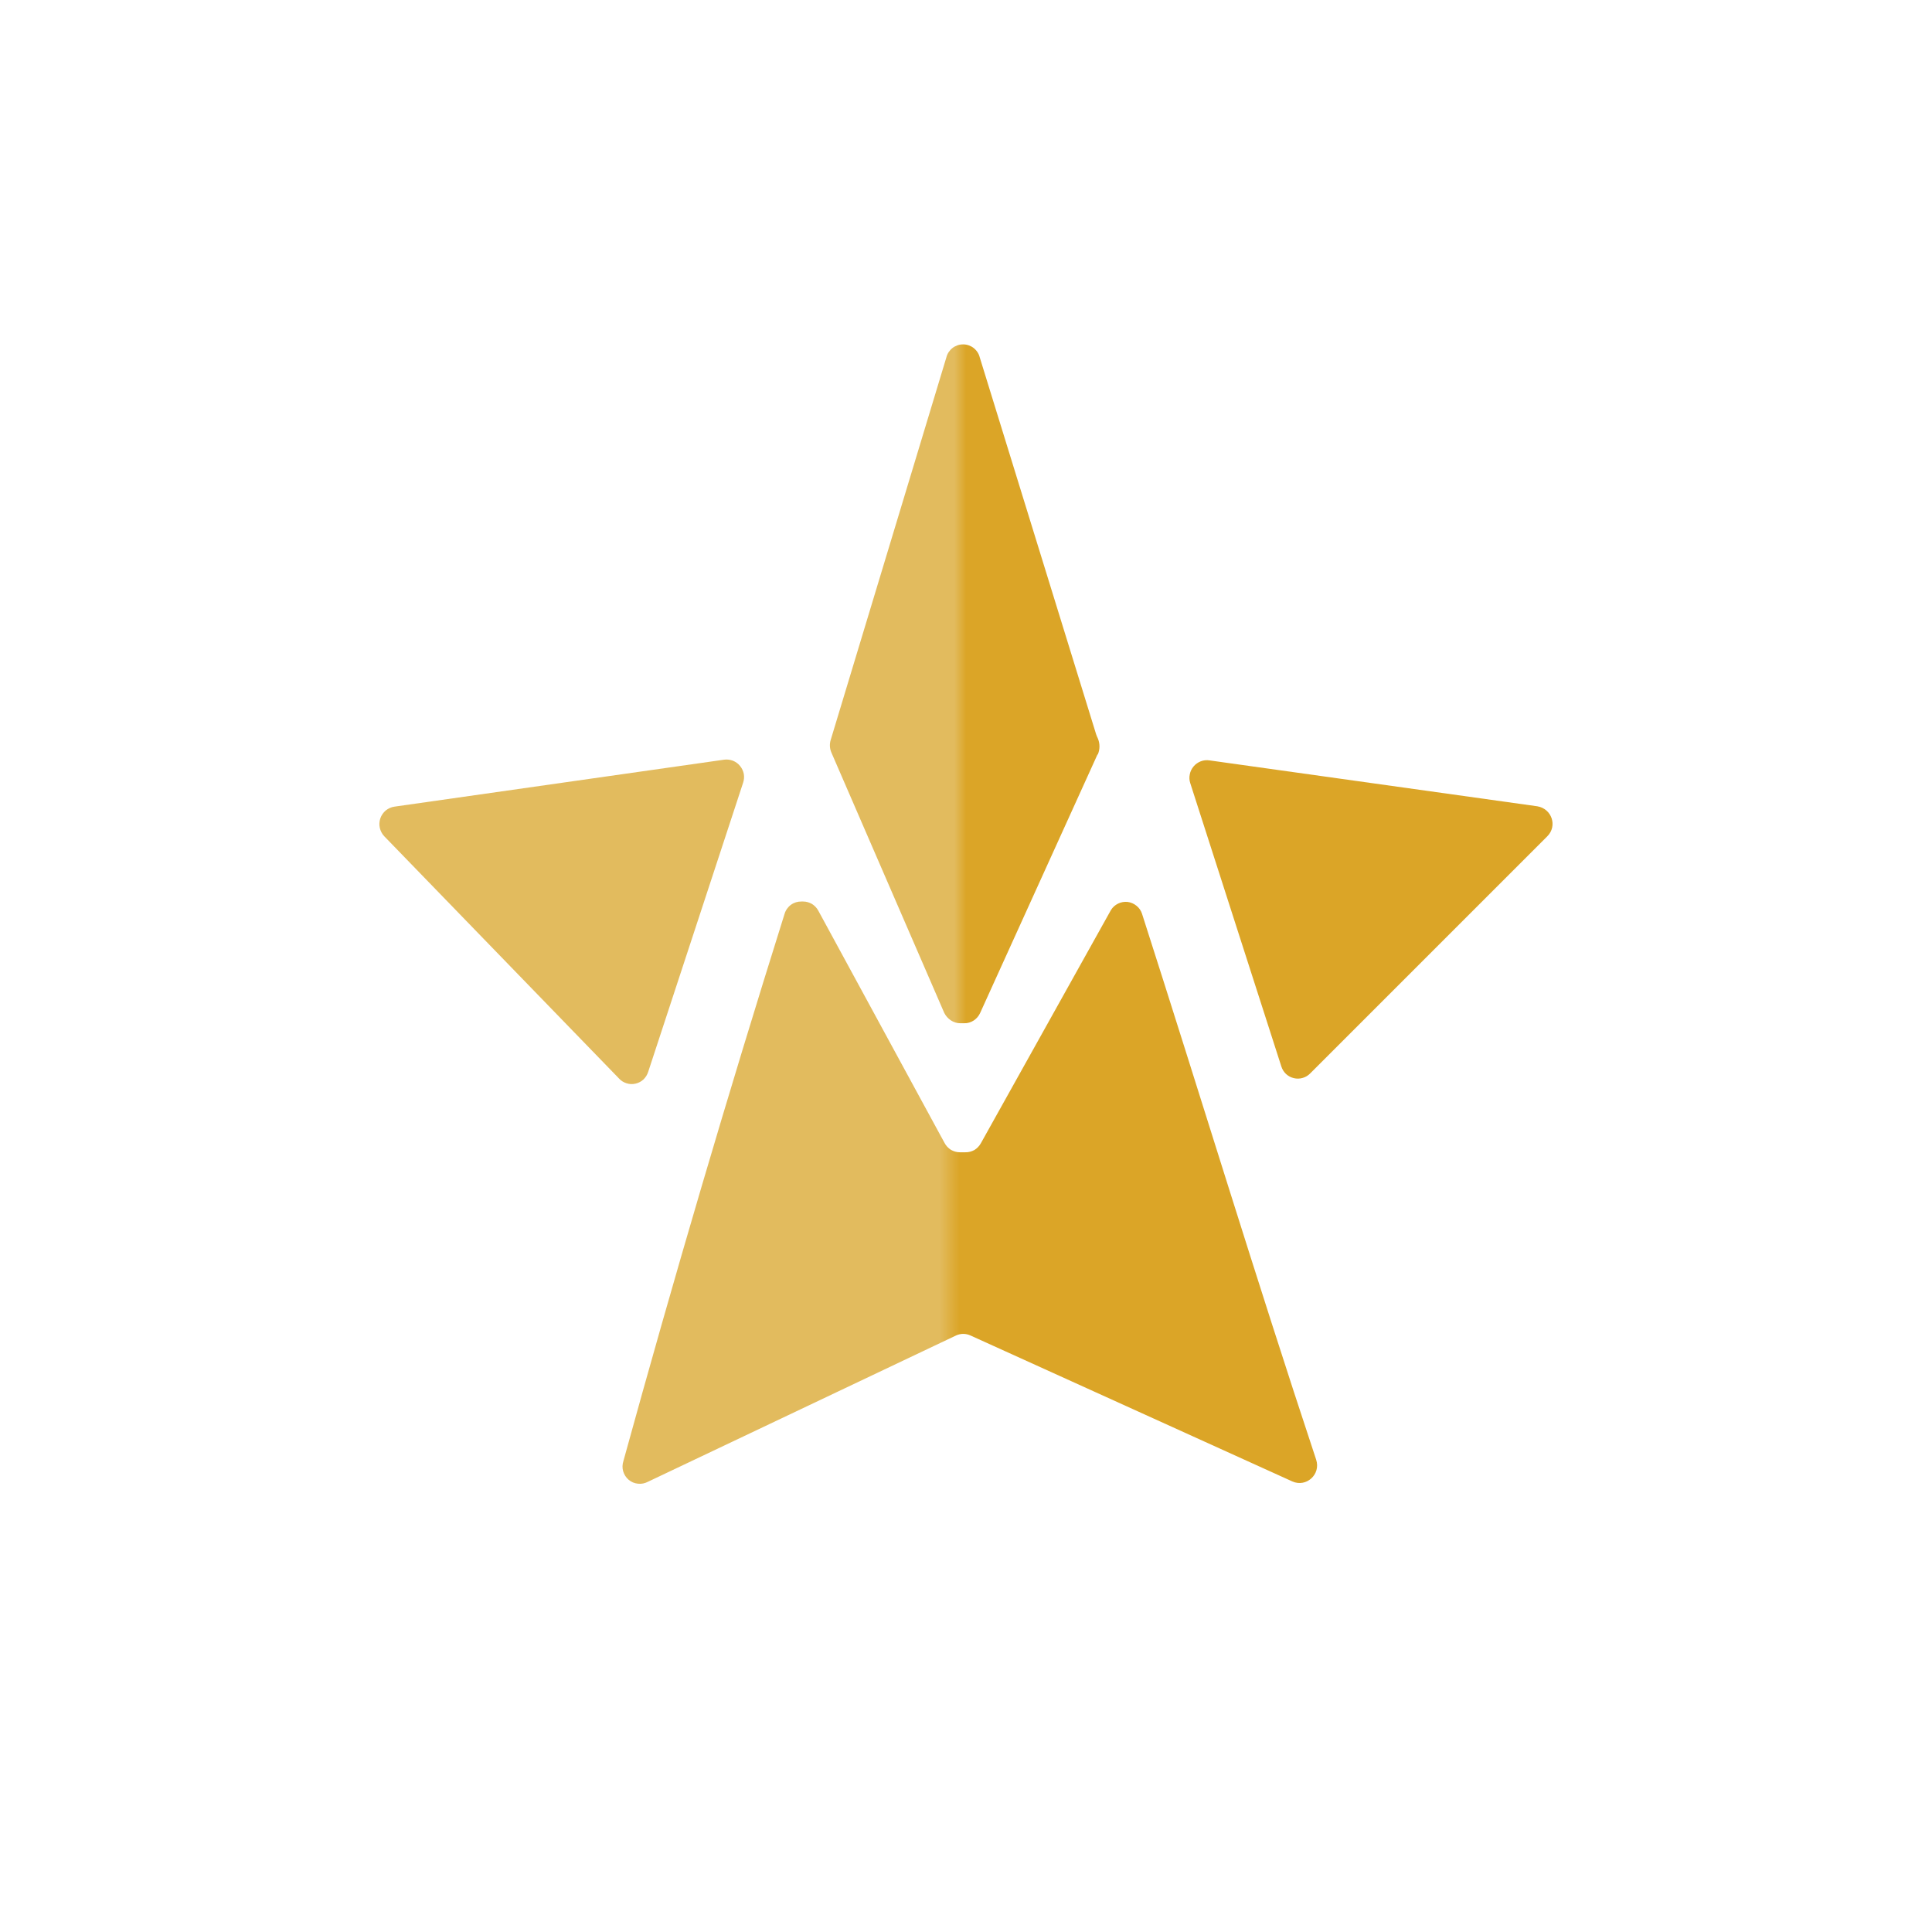 <svg width="24" height="24" viewBox="0 0 24 24" fill="none" xmlns="http://www.w3.org/2000/svg">
<path d="M9.231 9.724C9.243 9.689 9.246 9.651 9.24 9.615C9.233 9.578 9.217 9.544 9.193 9.515C9.17 9.486 9.139 9.464 9.105 9.45C9.07 9.437 9.033 9.432 8.996 9.437L4.903 10.02C4.863 10.025 4.825 10.042 4.793 10.067C4.762 10.093 4.738 10.127 4.725 10.165C4.712 10.203 4.709 10.244 4.718 10.284C4.727 10.323 4.746 10.36 4.774 10.389L7.689 13.397C7.714 13.425 7.747 13.446 7.784 13.457C7.82 13.469 7.859 13.47 7.896 13.461C7.933 13.453 7.967 13.434 7.995 13.408C8.022 13.381 8.042 13.348 8.053 13.312L9.231 9.724Z" fill="#E2BB5E"/>
<path d="M7.744 18.15C7.731 18.191 7.729 18.235 7.741 18.276C7.753 18.317 7.776 18.354 7.809 18.382C7.842 18.41 7.882 18.427 7.925 18.431C7.968 18.436 8.011 18.427 8.049 18.407L11.876 16.59C11.904 16.577 11.935 16.57 11.966 16.57C11.997 16.57 12.027 16.577 12.056 16.59L16.054 18.403C16.226 18.48 16.41 18.317 16.35 18.133C15.596 15.861 14.914 13.616 14.186 11.349C14.173 11.31 14.149 11.276 14.117 11.251C14.085 11.225 14.047 11.209 14.007 11.204C13.966 11.2 13.925 11.207 13.889 11.225C13.852 11.243 13.821 11.271 13.8 11.306L12.184 14.203C12.165 14.237 12.137 14.266 12.104 14.286C12.069 14.305 12.031 14.315 11.991 14.314H11.923C11.884 14.314 11.846 14.303 11.812 14.283C11.779 14.262 11.752 14.233 11.734 14.199L10.166 11.314C10.148 11.28 10.121 11.251 10.088 11.23C10.054 11.21 10.016 11.199 9.977 11.199H9.956C9.909 11.198 9.863 11.212 9.825 11.24C9.787 11.268 9.759 11.308 9.746 11.353C9.038 13.606 8.371 15.873 7.744 18.15Z" fill="url(#paint0_linear_59_74076)"/>
<path d="M15.917 13.247C15.928 13.283 15.948 13.315 15.975 13.341C16.003 13.367 16.036 13.385 16.073 13.393C16.109 13.402 16.147 13.401 16.183 13.39C16.219 13.38 16.251 13.36 16.277 13.333L19.221 10.389C19.35 10.26 19.277 10.046 19.097 10.016L15.026 9.446C14.989 9.44 14.951 9.444 14.917 9.457C14.882 9.471 14.851 9.492 14.827 9.521C14.803 9.549 14.787 9.583 14.78 9.619C14.772 9.656 14.774 9.693 14.786 9.729L15.917 13.247Z" fill="#DBA527"/>
<path d="M13.637 9.373C13.651 9.341 13.658 9.307 13.658 9.272C13.658 9.238 13.651 9.203 13.637 9.171C13.629 9.155 13.622 9.138 13.616 9.12L12.171 4.44C12.16 4.394 12.133 4.353 12.095 4.323C12.058 4.294 12.011 4.278 11.964 4.278C11.916 4.278 11.869 4.294 11.832 4.323C11.794 4.353 11.767 4.394 11.756 4.44L10.341 9.12L10.32 9.189C10.303 9.242 10.306 9.3 10.329 9.351L11.73 12.583C11.769 12.66 11.846 12.711 11.927 12.711H11.979C12.02 12.712 12.061 12.7 12.096 12.677C12.131 12.654 12.159 12.621 12.176 12.583L13.633 9.373H13.637Z" fill="url(#paint1_linear_59_74076)"/>
<defs>
<linearGradient id="paint0_linear_59_74076" x1="-0.386" y1="2.844" x2="24.225" y2="2.844" gradientUnits="userSpaceOnUse">
<stop offset="0.49" stop-color="#E2BB5E"/>
<stop offset="0.5" stop-color="#DBA527"/>
</linearGradient>
<linearGradient id="paint1_linear_59_74076" x1="4.715" y1="10.466" x2="19.286" y2="10.466" gradientUnits="userSpaceOnUse">
<stop offset="0.49" stop-color="#E2BB5E"/>
<stop offset="0.5" stop-color="#DBA527"/>
</linearGradient>
</defs>
</svg>
